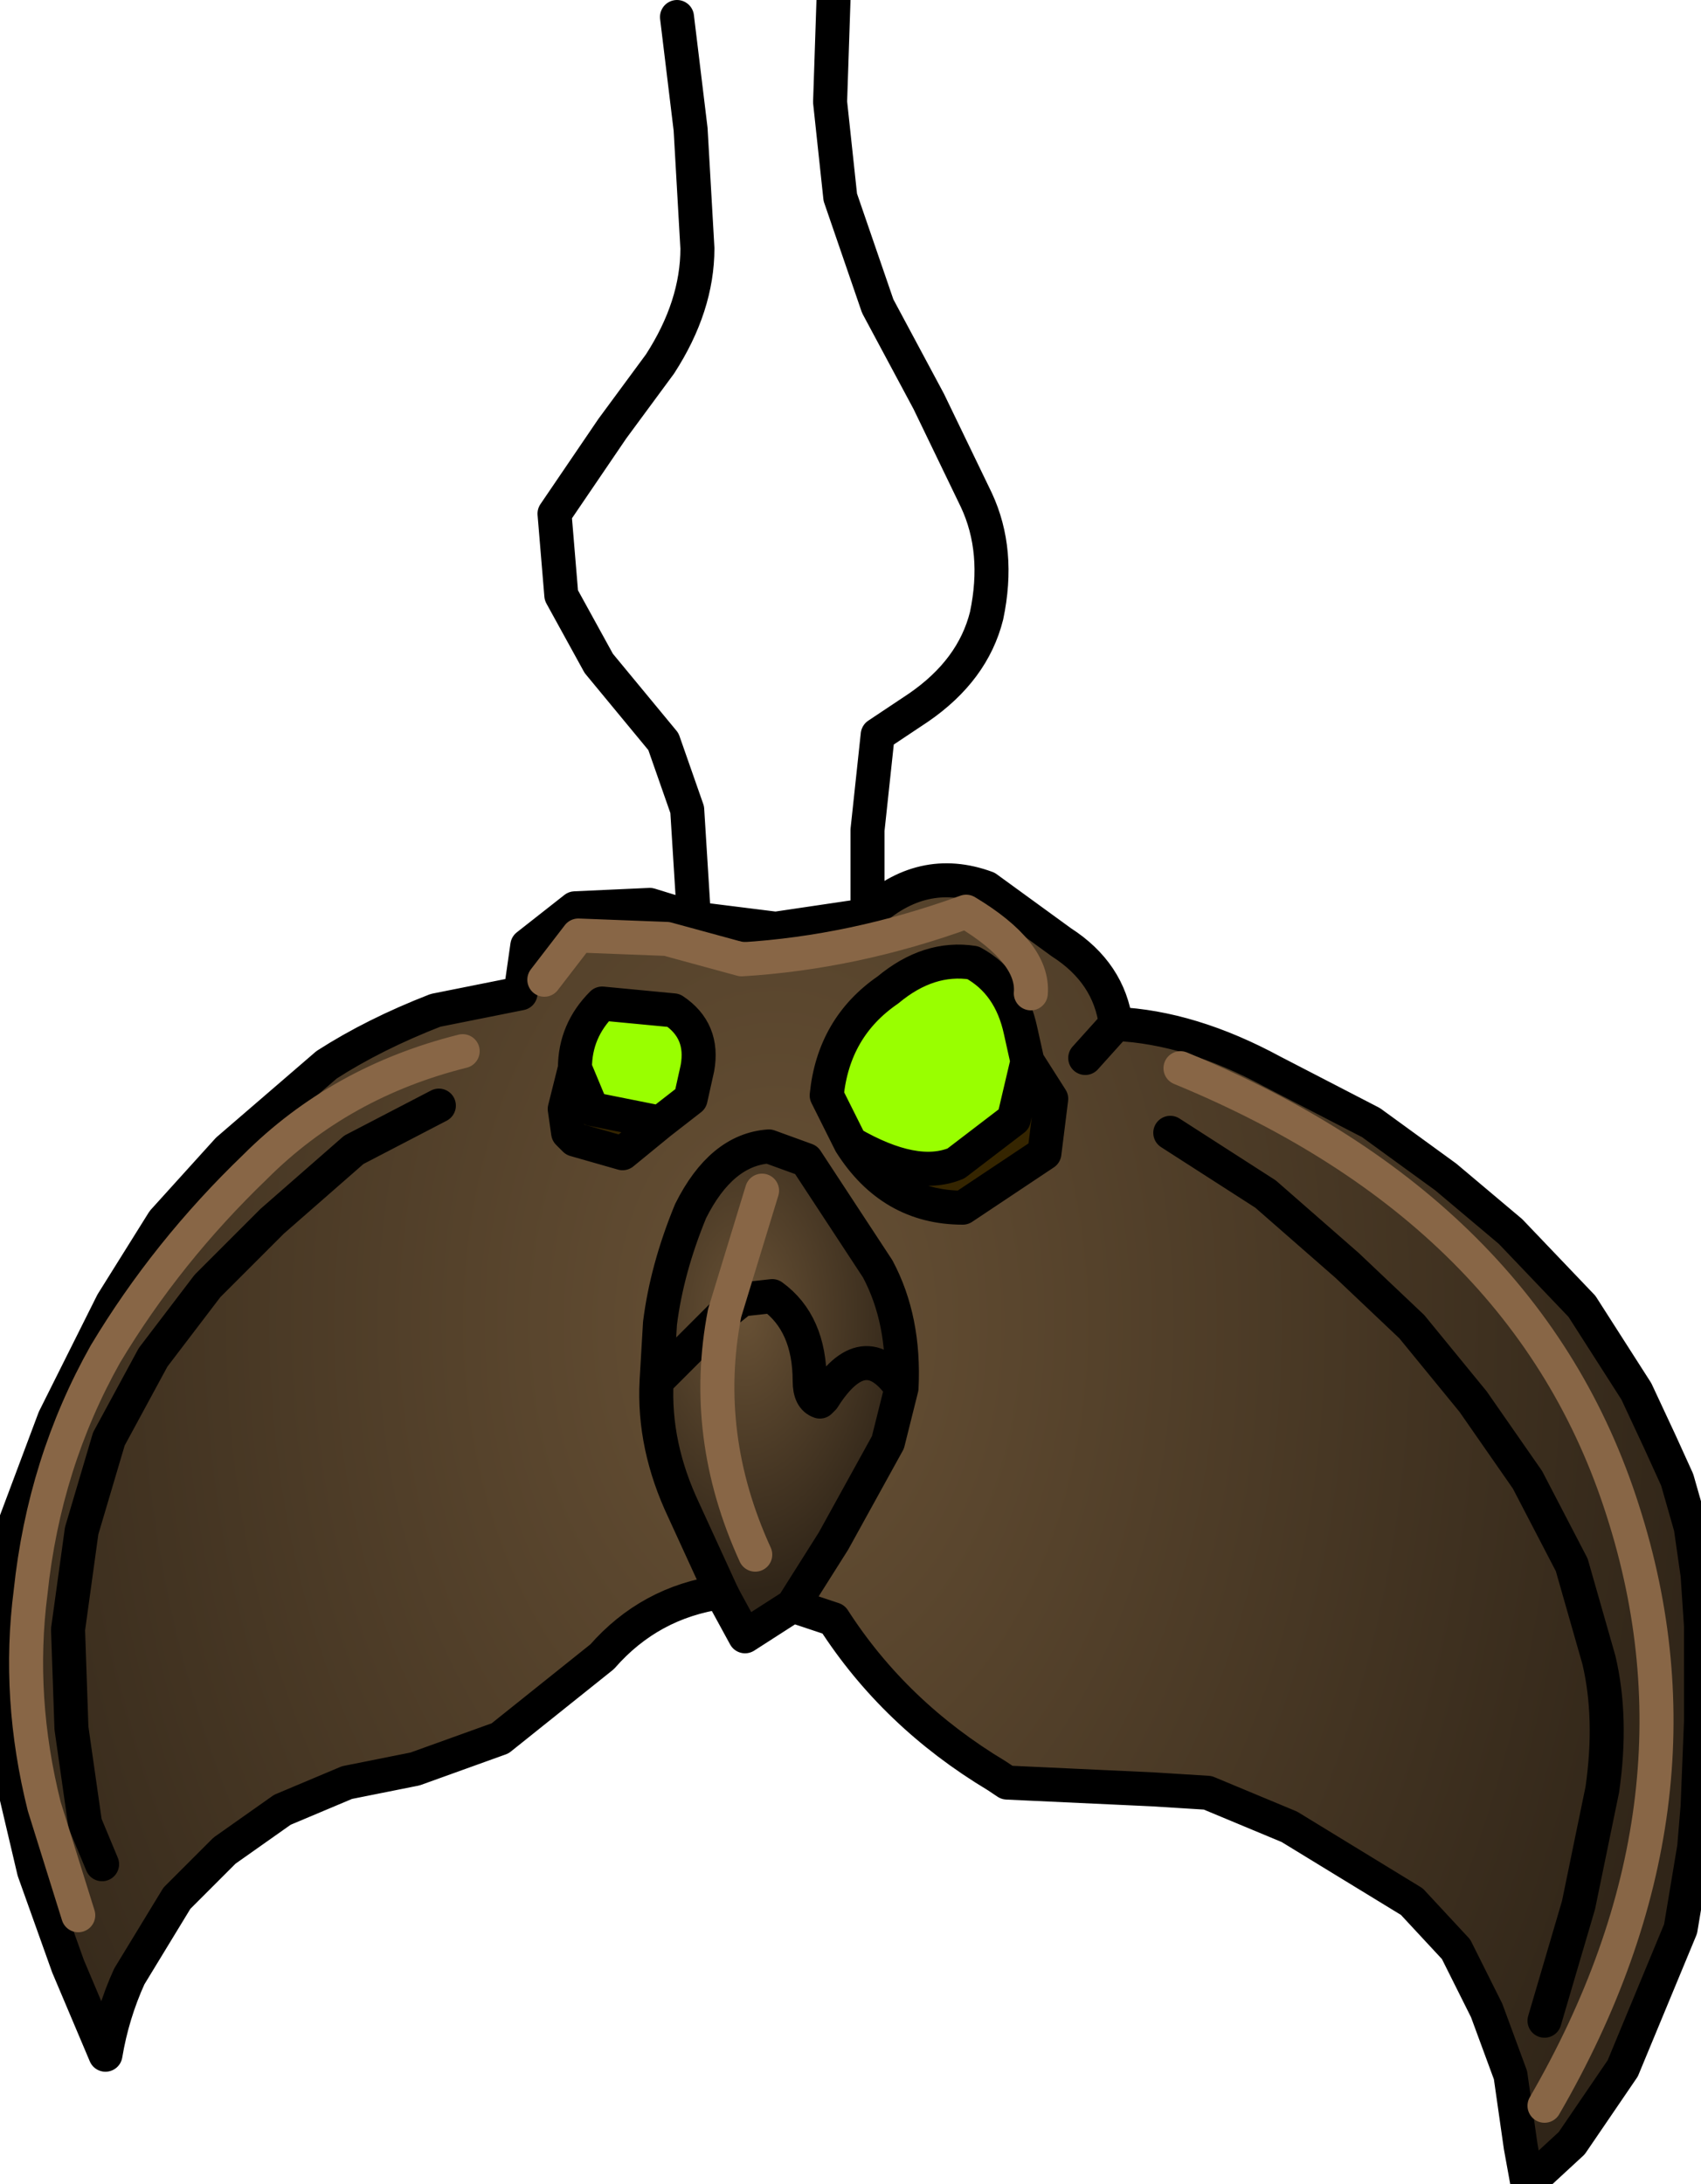 <?xml version="1.0" encoding="UTF-8" standalone="no"?>
<svg xmlns:xlink="http://www.w3.org/1999/xlink" height="32.1px" width="25.0px" xmlns="http://www.w3.org/2000/svg">
  <g transform="matrix(1.0, 0.0, 0.0, 1.0, 0.0, 0.0)">
    <path d="M12.75 13.45 Q13.55 12.7 14.5 13.05 L15.6 13.85 Q16.3 14.3 16.4 15.05 17.5 15.1 18.7 15.75 L20.15 16.5 21.25 17.3 22.2 18.1 23.25 19.2 24.05 20.45 24.4 21.2 24.65 21.75 24.85 22.45 24.95 23.15 25.0 23.9 25.0 25.3 24.95 26.55 24.9 27.15 24.7 28.35 23.85 30.4 23.1 31.5 22.45 32.1 22.35 31.55 22.2 30.5 21.85 29.55 21.4 28.65 20.75 27.95 18.95 26.85 17.75 26.35 16.95 26.3 14.8 26.2 14.65 26.1 Q13.15 25.2 12.25 23.8 L11.65 23.6 12.25 22.65 13.05 21.2 13.25 20.4 Q13.3 19.4 12.9 18.65 L11.85 17.05 11.3 16.85 Q10.6 16.9 10.15 17.8 9.8 18.65 9.7 19.45 L9.65 20.3 Q9.6 21.25 10.05 22.2 L10.6 23.4 Q9.55 23.55 8.85 24.35 L7.35 25.55 6.1 26.0 5.1 26.2 4.15 26.6 3.3 27.2 2.6 27.9 1.9 29.05 Q1.65 29.6 1.55 30.2 L1.0 28.9 0.5 27.5 0.1 25.8 0.05 25.1 0.0 24.0 0.05 22.9 0.2 22.45 0.8 20.85 1.65 19.15 2.4 17.95 3.35 16.9 4.8 15.65 Q5.5 15.2 6.4 14.85 L7.65 14.6 7.75 13.9 8.45 13.35 9.55 13.3 10.2 13.5 11.4 13.65 12.75 13.45 M17.2 16.65 L18.6 17.55 19.8 18.6 20.75 19.5 21.65 20.6 22.45 21.75 23.1 23.0 23.5 24.4 Q23.7 25.25 23.55 26.3 L23.2 28.0 22.7 29.7 23.2 28.0 23.55 26.3 Q23.7 25.25 23.5 24.4 L23.1 23.0 22.45 21.75 21.65 20.6 20.75 19.5 19.8 18.6 18.6 17.55 17.2 16.65 M8.0 14.4 L8.5 13.75 9.8 13.8 10.9 14.1 Q12.55 14.0 14.2 13.4 15.2 14.0 15.15 14.6 15.2 14.0 14.2 13.4 12.55 14.0 10.9 14.1 L9.8 13.8 8.5 13.75 8.0 14.4 M9.7 16.5 L10.15 16.15 10.25 15.7 Q10.35 15.15 9.9 14.85 L8.85 14.75 Q8.45 15.15 8.45 15.7 L8.3 16.3 8.35 16.65 8.45 16.75 9.15 16.95 9.7 16.5 M1.5 27.4 L1.25 26.8 1.05 25.4 1.0 23.95 1.2 22.5 1.6 21.15 2.25 19.95 3.05 18.9 4.0 17.95 5.2 16.9 6.45 16.25 5.2 16.9 4.0 17.95 3.05 18.9 2.25 19.95 1.6 21.15 1.2 22.5 1.0 23.95 1.05 25.4 1.25 26.8 1.5 27.4 M1.15 28.15 L0.65 26.55 Q0.25 24.95 0.45 23.4 0.65 21.5 1.55 19.9 2.45 18.4 3.75 17.15 5.0 15.9 6.8 15.45 5.0 15.9 3.75 17.15 2.45 18.4 1.55 19.9 0.65 21.5 0.45 23.4 0.25 24.95 0.65 26.55 L1.15 28.15 M12.5 16.8 Q13.1 17.75 14.15 17.75 L15.35 16.95 15.45 16.15 15.1 15.6 15.0 15.15 Q14.85 14.45 14.3 14.15 13.65 14.05 13.05 14.55 12.25 15.1 12.15 16.1 L12.5 16.8 M15.95 15.55 L16.4 15.05 15.95 15.55 M12.1 20.55 L12.05 20.6 12.1 20.55 M22.7 30.95 Q25.25 26.55 23.85 22.2 22.45 17.8 17.35 15.7 22.45 17.8 23.85 22.2 25.25 26.55 22.7 30.95" fill="url(#gradient0)" fill-rule="evenodd" stroke="none"/>
    <path d="M8.45 15.7 Q8.45 15.15 8.85 14.75 L9.9 14.85 Q10.35 15.15 10.25 15.7 L10.15 16.15 9.7 16.5 8.7 16.3 8.45 15.7 M12.5 16.8 L12.15 16.1 Q12.25 15.1 13.05 14.55 13.65 14.05 14.3 14.15 14.85 14.45 15.0 15.15 L15.1 15.6 14.9 16.45 14.05 17.1 Q13.45 17.35 12.5 16.8" fill="#99ff00" fill-rule="evenodd" stroke="none"/>
    <path d="M8.45 15.7 L8.7 16.3 9.7 16.5 9.15 16.95 8.45 16.75 8.35 16.65 8.3 16.3 8.45 15.7 M15.1 15.6 L15.45 16.15 15.35 16.95 14.15 17.75 Q13.1 17.75 12.5 16.8 13.45 17.35 14.05 17.1 L14.9 16.45 15.1 15.6" fill="#352500" fill-rule="evenodd" stroke="none"/>
    <path d="M11.65 23.6 L10.95 24.05 10.65 23.5 10.6 23.4 10.05 22.2 Q9.6 21.25 9.65 20.3 L9.7 19.45 Q9.8 18.65 10.15 17.8 10.6 16.9 11.3 16.85 L11.85 17.05 12.9 18.65 Q13.3 19.4 13.25 20.4 L13.05 21.2 12.25 22.65 11.65 23.6 M10.65 19.3 L9.65 20.3 10.65 19.3 11.2 17.5 10.65 19.3 10.9 19.1 11.35 19.05 Q11.9 19.45 11.9 20.3 11.9 20.55 12.05 20.6 11.9 20.55 11.9 20.3 11.9 19.45 11.35 19.05 L10.9 19.1 10.65 19.3 Q10.3 21.1 11.1 22.85 10.3 21.1 10.65 19.3 M12.1 20.55 Q12.7 19.6 13.25 20.4 12.7 19.6 12.1 20.55 L12.05 20.6 12.1 20.55" fill="url(#gradient1)" fill-rule="evenodd" stroke="none"/>
    <path d="M12.75 13.45 Q13.55 12.7 14.5 13.05 L15.6 13.85 Q16.3 14.3 16.4 15.05 17.5 15.1 18.7 15.75 L20.15 16.5 21.25 17.3 22.2 18.1 23.25 19.2 24.05 20.45 24.4 21.2 24.65 21.75 24.85 22.45 24.95 23.15 25.0 23.9 25.0 25.3 24.95 26.55 24.9 27.15 24.7 28.35 23.85 30.4 23.1 31.5 22.45 32.1 22.35 31.55 22.2 30.5 21.85 29.55 21.4 28.65 20.75 27.95 18.95 26.85 17.75 26.35 16.95 26.3 14.8 26.2 14.65 26.1 Q13.15 25.2 12.25 23.8 L11.65 23.6 10.95 24.05 10.65 23.5 10.6 23.4 Q9.55 23.55 8.85 24.35 L7.35 25.55 6.1 26.0 5.1 26.2 4.15 26.6 3.3 27.2 2.6 27.9 1.9 29.05 Q1.65 29.6 1.55 30.2 L1.0 28.9 0.5 27.5 0.1 25.8 0.05 25.1 0.0 24.0 0.05 22.9 0.2 22.45 0.8 20.85 1.65 19.15 2.4 17.95 3.35 16.9 4.8 15.65 Q5.5 15.2 6.4 14.85 L7.65 14.6 7.75 13.9 8.45 13.35 9.55 13.3 10.2 13.5 10.1 11.9 9.75 10.9 8.8 9.75 8.25 8.75 8.15 7.55 9.0 6.3 9.7 5.35 Q10.25 4.5 10.25 3.65 L10.15 1.9 9.95 0.25 M22.7 29.7 L23.2 28.0 23.55 26.3 Q23.7 25.25 23.5 24.4 L23.1 23.0 22.45 21.75 21.65 20.6 20.75 19.5 19.8 18.6 18.6 17.55 17.2 16.65 M12.75 13.45 L12.75 12.2 12.9 10.8 13.5 10.4 Q14.3 9.85 14.5 9.05 14.7 8.1 14.35 7.35 L13.65 5.9 12.9 4.5 12.35 2.9 12.2 1.5 12.25 0.0 M9.7 16.5 L10.15 16.15 10.25 15.7 Q10.35 15.15 9.9 14.85 L8.85 14.75 Q8.45 15.15 8.45 15.7 L8.7 16.3 9.7 16.5 9.15 16.95 8.45 16.75 8.35 16.65 8.3 16.3 8.45 15.7 M6.45 16.25 L5.2 16.9 4.0 17.95 3.05 18.9 2.25 19.95 1.6 21.15 1.2 22.5 1.0 23.95 1.05 25.4 1.25 26.8 1.5 27.4 M13.25 20.4 Q13.3 19.4 12.9 18.65 L11.85 17.05 11.3 16.85 Q10.6 16.9 10.15 17.8 9.8 18.65 9.7 19.45 L9.65 20.3 10.65 19.3 10.9 19.1 11.35 19.05 Q11.9 19.45 11.9 20.3 11.9 20.55 12.05 20.6 L12.1 20.55 Q12.7 19.6 13.25 20.4 L13.05 21.2 12.25 22.65 11.65 23.6 M9.65 20.3 Q9.6 21.25 10.05 22.2 L10.6 23.4 M15.1 15.6 L15.45 16.15 15.35 16.95 14.15 17.75 Q13.1 17.75 12.5 16.8 L12.15 16.1 Q12.25 15.1 13.05 14.55 13.65 14.05 14.3 14.15 14.85 14.45 15.0 15.15 L15.1 15.6 14.9 16.45 14.05 17.1 Q13.45 17.35 12.5 16.8 M16.4 15.05 L15.95 15.55 M10.2 13.5 L11.4 13.65 12.75 13.45" fill="none" stroke="#000000" stroke-linecap="round" stroke-linejoin="round" stroke-width="0.5"/>
    <path d="M15.15 14.6 Q15.2 14.0 14.2 13.4 12.55 14.0 10.9 14.1 L9.8 13.8 8.5 13.75 8.0 14.4 M6.8 15.45 Q5.0 15.9 3.75 17.15 2.45 18.4 1.55 19.9 0.65 21.5 0.45 23.4 0.25 24.95 0.65 26.55 L1.15 28.15 M10.65 19.3 L11.2 17.5 M10.65 19.3 Q10.3 21.1 11.1 22.85 M17.35 15.7 Q22.45 17.8 23.85 22.2 25.25 26.55 22.7 30.95" fill="none" stroke="#886646" stroke-linecap="round" stroke-linejoin="round" stroke-width="0.5"/>
  </g>
  <defs>
    <radialGradient cx="0" cy="0" gradientTransform="matrix(0.017, 0.0, 0.0, 0.025, 11.4, 19.45)" gradientUnits="userSpaceOnUse" id="gradient0" r="819.2" spreadMethod="pad">
      <stop offset="0.0" stop-color="#685135"/>
      <stop offset="1.0" stop-color="#302518"/>
    </radialGradient>
    <radialGradient cx="0" cy="0" gradientTransform="matrix(0.003, 0.0, 0.0, 0.005, 10.95, 19.3)" gradientUnits="userSpaceOnUse" id="gradient1" r="819.2" spreadMethod="pad">
      <stop offset="0.0" stop-color="#685135"/>
      <stop offset="1.0" stop-color="#302518"/>
    </radialGradient>
  </defs>
</svg>
